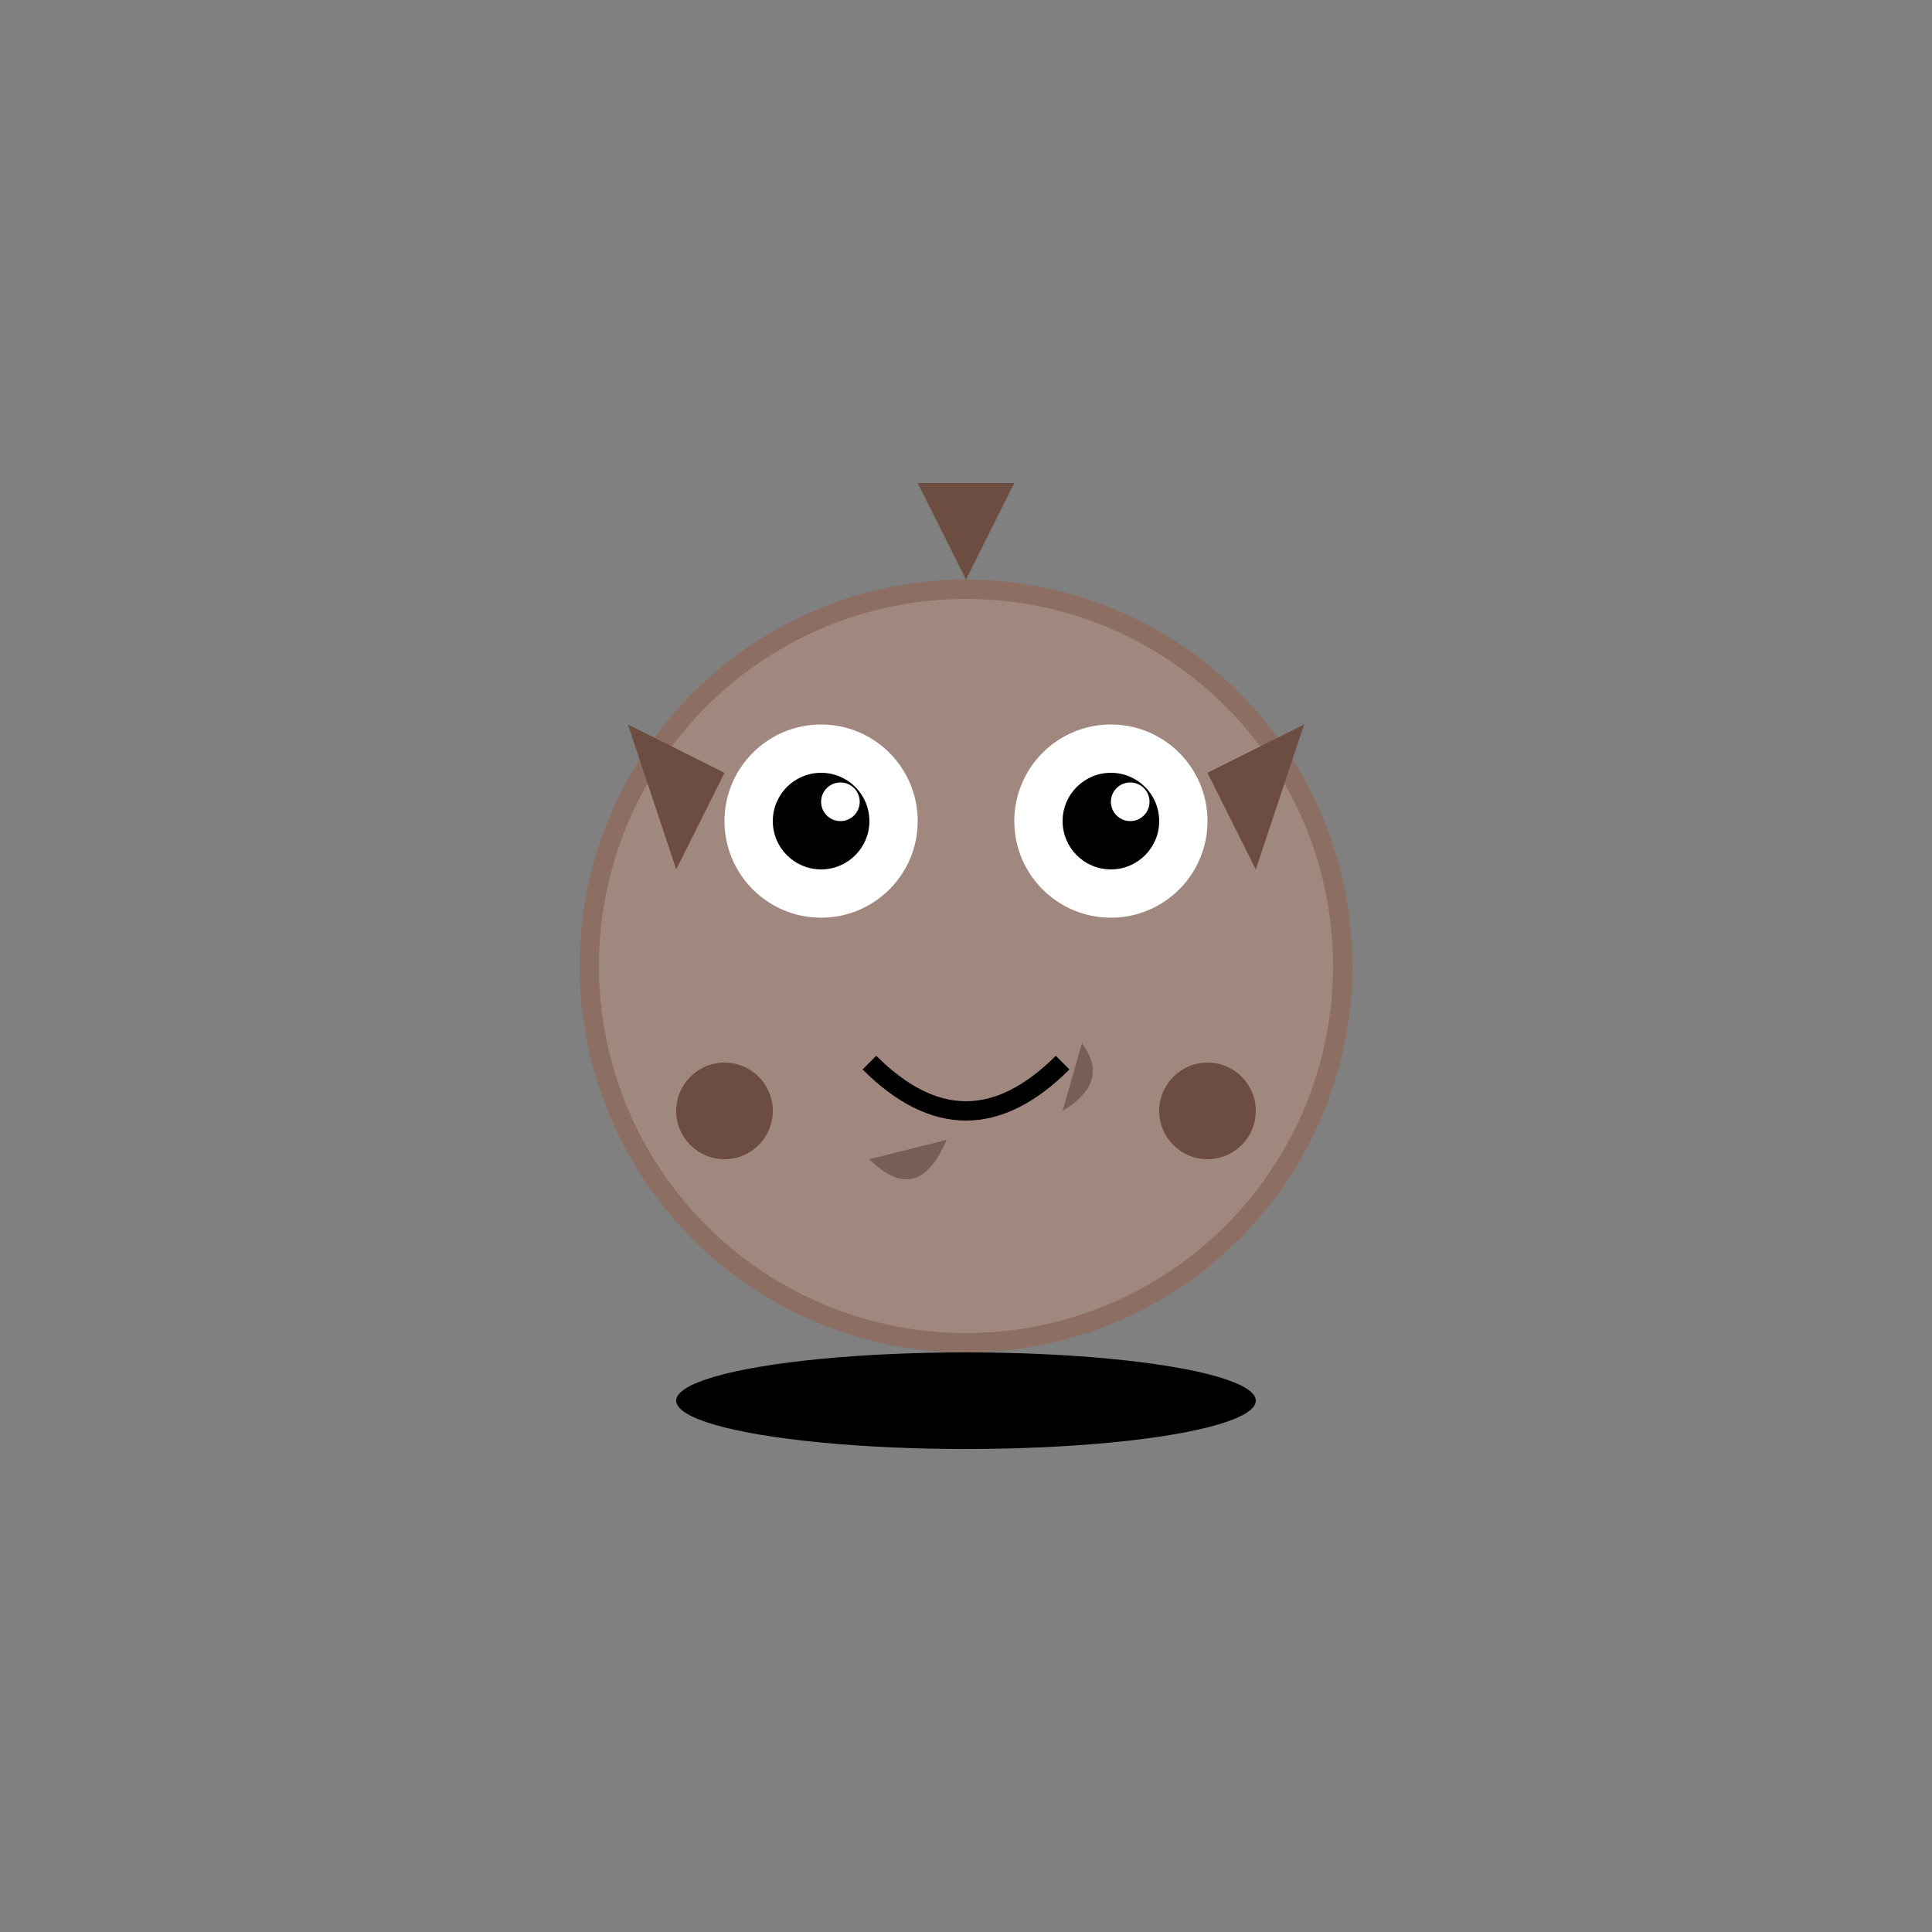 <svg xmlns="http://www.w3.org/2000/svg" viewBox="0 0 200 200">
  <rect x="0" y="0" width="200" height="200" fill="#808080" stroke="none"/>
  <!-- Earth Monster Level 1 -->
  <!-- Body -->
  <circle cx="100" cy="100" r="40" fill="#8d6e63"/>
  <circle cx="100" cy="100" r="38" fill="#a1887f"/>

  <!-- Spots -->
  <path d="M85,90 Q88,85 92,88 Z" fill="#4e342e" opacity="0.5"/>
  <path d="M110,115 Q115,112 112,108 Z" fill="#4e342e" opacity="0.5"/>
  <path d="M90,120 Q95,125 98,118 Z" fill="#4e342e" opacity="0.5"/>

  <!-- Rock formations -->
  <path d="M70,90 L65,75 L75,80 L70,90" fill="#6d4c41"/>
  <path d="M130,90 L135,75 L125,80 L130,90" fill="#6d4c41"/>
  <path d="M100,60 L95,50 L105,50 L100,60" fill="#6d4c41"/>

  <!-- Eyes -->
  <circle cx="85" cy="85" r="10" fill="white"/>
  <circle cx="115" cy="85" r="10" fill="white"/>
  <circle cx="85" cy="85" r="5" fill="black"/>
  <circle cx="115" cy="85" r="5" fill="black"/>
  <circle cx="87" cy="83" r="2" fill="white"/>
  <circle cx="117" cy="83" r="2" fill="white"/>

  <!-- Mouth -->
  <path d="M90,110 Q100,120 110,110" stroke="black" stroke-width="2" fill="none"/>

  <!-- Small rocks -->
  <circle cx="75" cy="115" r="5" fill="#6d4c41"/>
  <circle cx="125" cy="115" r="5" fill="#6d4c41"/>

  <!-- Shadow -->
  <ellipse cx="100" cy="145" rx="30" ry="5" fill="#00000033"/>
</svg>

